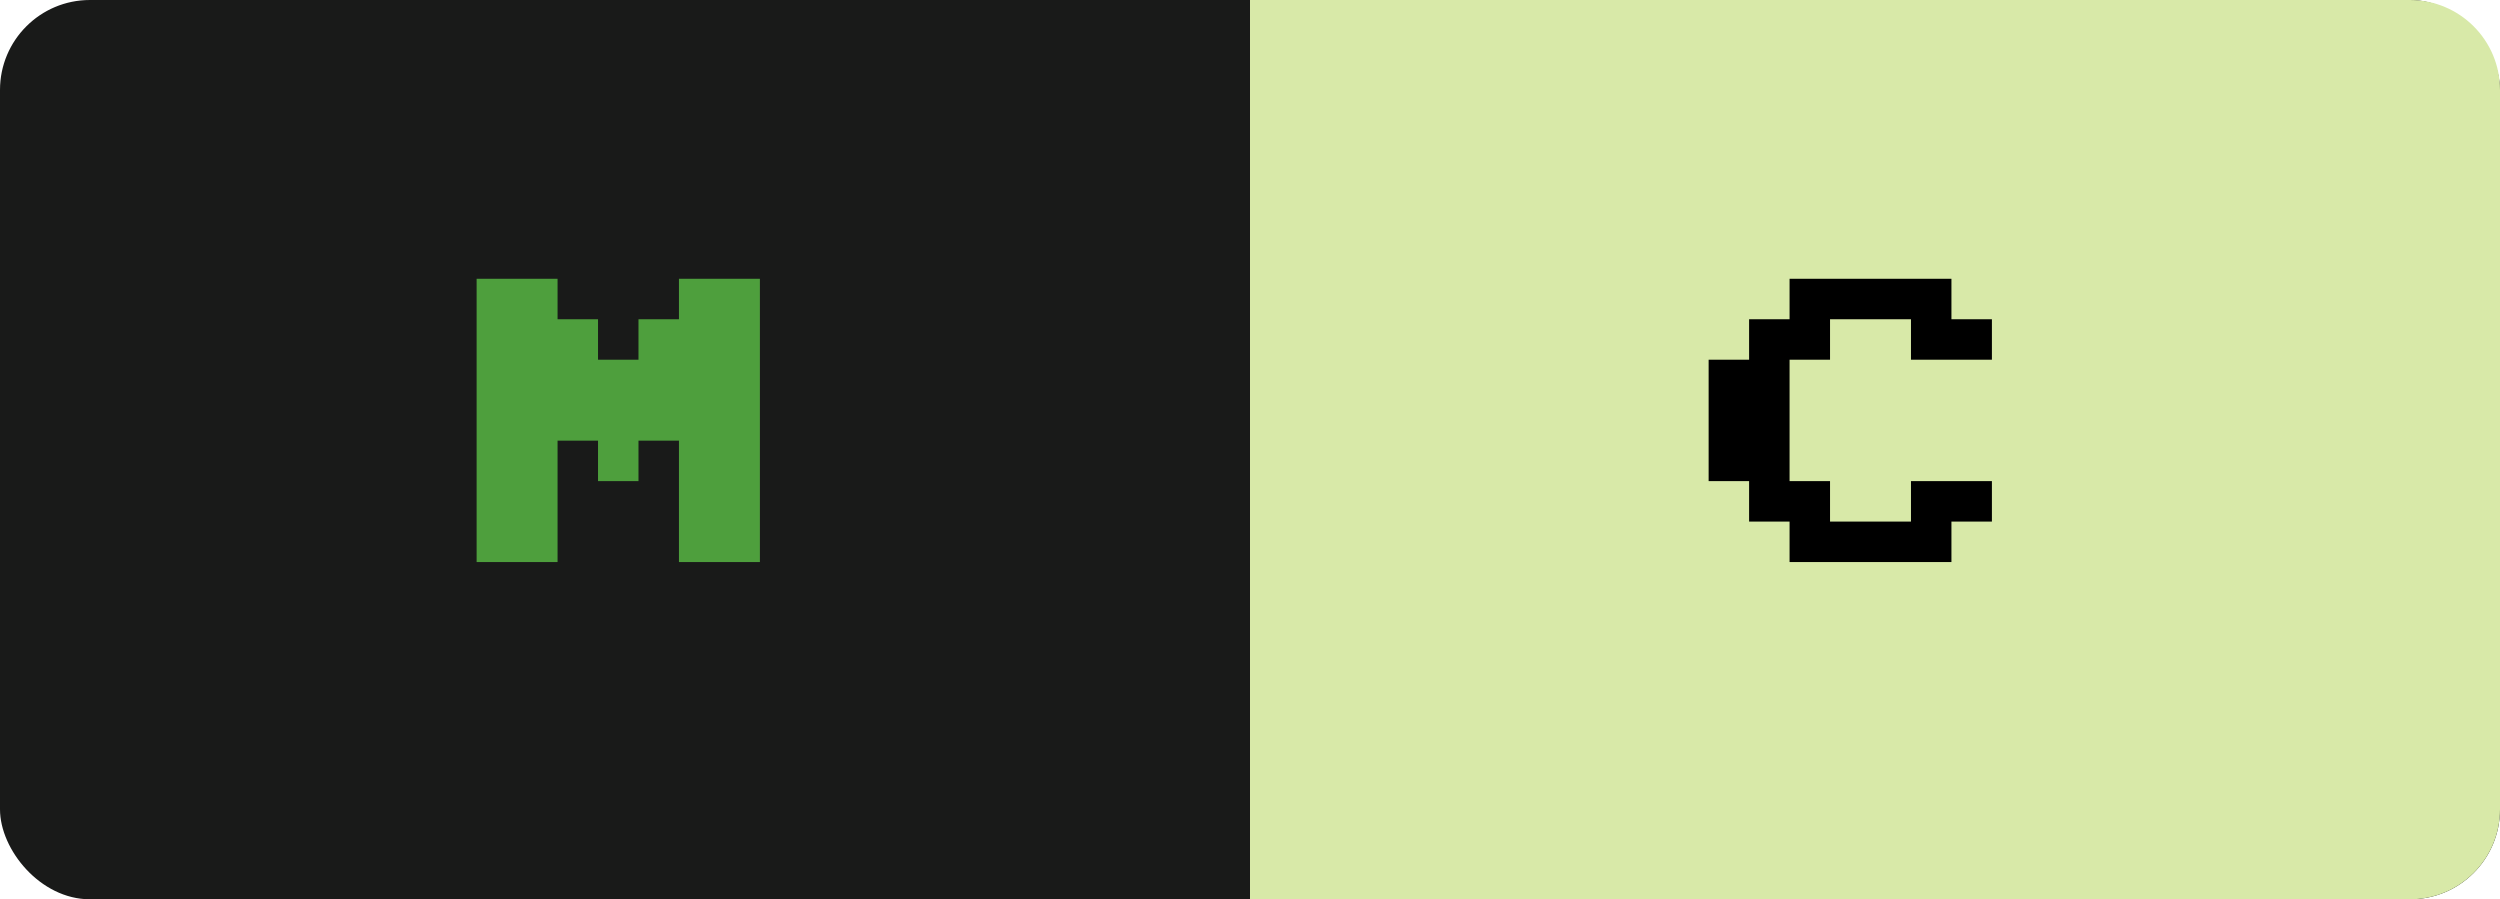 <svg width="278" height="100" viewBox="0 0 278 100" fill="none" xmlns="http://www.w3.org/2000/svg">
<rect width="278" height="100" rx="10" fill="#191A19"/>
<path d="M139 0H268C273.523 0 278 4.477 278 10V90C278 95.523 273.523 100 268 100H139V0Z" fill="#D8E9A8"/>
<path d="M53 46.75V31H57.5H62V33.25V35.5H64.25H66.5V37.75V40H68.75H71V37.75V35.5H73.25H75.5V33.25V31H80H84.5V46.75V62.5H80H75.5V55.75V49H73.25H71V51.25V53.5H68.75H66.5V51.25V49H64.25H62V55.75V62.5H57.5H53V46.75Z" fill="#4E9F3D"/>
<path d="M199 33.25V31H208H217V33.25V35.5H219.25H221.5V37.75V40H217H212.5V37.75V35.5H208H203.5V37.75V40H201.25H199V46.75V53.5H201.25H203.5V55.75V58H208H212.5V55.75V53.5H217H221.5V55.75V58H219.25H217V60.25V62.5H208H199V60.25V58H196.75H194.5V55.75V53.5H192.25H190V46.75V40H192.25H194.5V37.75V35.5H196.75H199V33.25Z" fill="black"/>
</svg>
